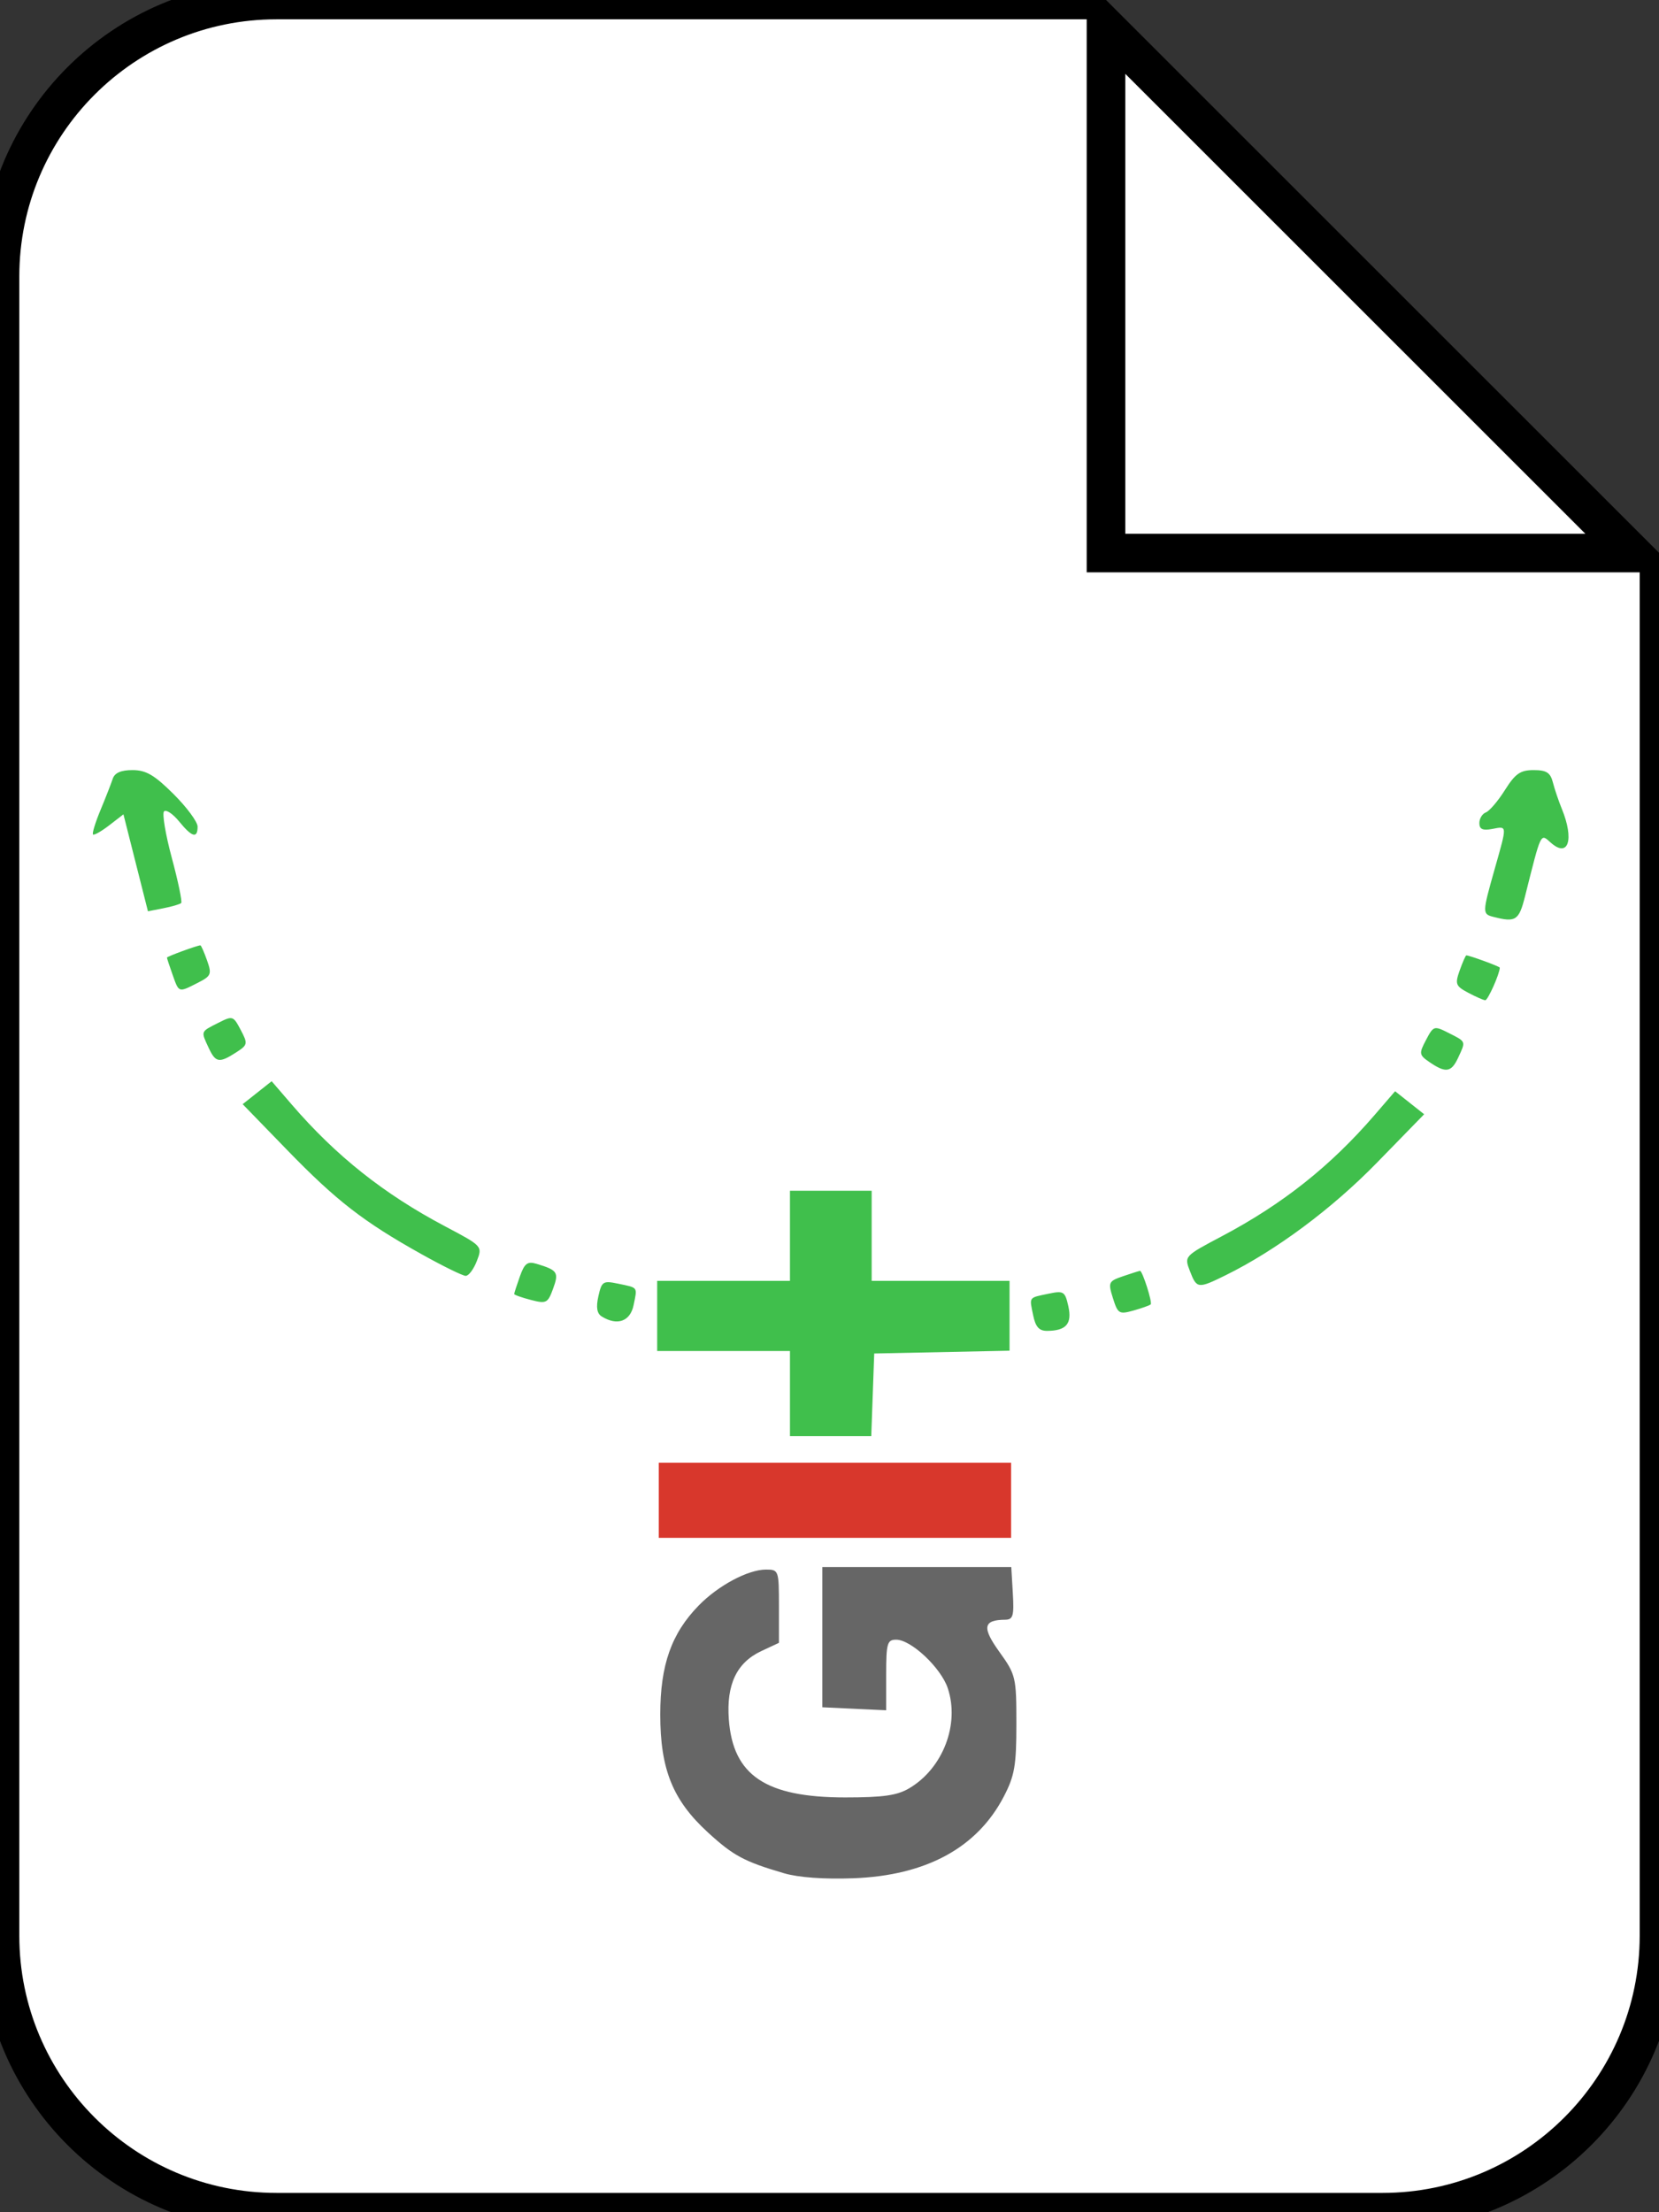 <?xml version="1.0" encoding="UTF-8" standalone="no"?>
<svg
   viewBox="0 0 384 512"
   version="1.1"
   id="svg826"
   sodipodi:docname="file-annexed.svg"
   inkscape:version="1.1.1 (c3084ef, 2021-09-22)"
   xmlns:inkscape="http://www.inkscape.org/namespaces/inkscape"
   xmlns:sodipodi="http://sodipodi.sourceforge.net/DTD/sodipodi-0.dtd"
   xmlns="http://www.w3.org/2000/svg"
   xmlns:svg="http://www.w3.org/2000/svg">
  <rect x="0" y="0" width="384" height="512" fill="#333333" stroke="none"/>
  <defs
     id="defs830" />
  <sodipodi:namedview
     id="namedview828"
     pagecolor="#ffffff"
     bordercolor="#666666"
     borderopacity="1.0"
     inkscape:pageshadow="2"
     inkscape:pageopacity="0.0"
     inkscape:pagecheckerboard="0"
     showgrid="false"
     inkscape:zoom="0.85928374"
     inkscape:cx="201.33047"
     inkscape:cy="525.43762"
     inkscape:window-width="2560"
     inkscape:window-height="1387"
     inkscape:window-x="0"
     inkscape:window-y="25"
     inkscape:window-maximized="1"
     inkscape:current-layer="svg826" />
  <!--! Font Awesome Pro 6.1.2 by @fontawesome - https://fontawesome.com License - https://fontawesome.com/license (Commercial License) Copyright 2022 Fonticons, Inc. -->
  <path
     d="M 384,132.428 V 448 c 0,35.3 -28.7,64 -64,64 H 64 C 28.65,512 0,483.3 0,448 V 64 C 0,28.65 28.65,0 64,0 H 251.579 M 256,128 V 6.301 L 377.743,128 Z"
     id="path824"
     style="fill:#ffffff;fill-opacity:1;stroke:#000000;stroke-width:8.939;stroke-miterlimit:4;stroke-dasharray:none;stroke-opacity:1"
     sodipodi:nodetypes="cssssssccccc" />
  <g
     id="g4187"
     transform="matrix(1.182,0,0,1.159,-179.477,28.33)">
    <path
       sodipodi:nodetypes="cccccccccccccccccccccccccssscssssssssscssssssssssscccssssscccssssssssssssssssssscssssssssssscsssssssccscsssssssssscc"
       inkscape:connector-curvature="0"
       id="path3050"
       d="m 306.535,253.837 v -8.5 h -13 -13 v -7 -7 h 13 13 v -9 -9 h 8 8 v 9 9 h 13.5 13.5 v 6.971 6.971 l -13.25,0.279 -13.25,0.279 -0.29,8.25 -0.29,8.25 h -7.96 -7.96 z m 47.618,-15.66 c -0.743,-3.714 -0.944,-3.43 3.039,-4.283 2.937,-0.629 3.206,-0.454 3.857,2.508 0.765,3.484 -0.419,4.892 -4.139,4.919 -1.59,0.011 -2.284,-0.78 -2.757,-3.144 z m -84.475,0.269 c -0.945,-0.599 -1.145,-1.826 -0.658,-4.044 0.651,-2.962 0.92,-3.137 3.857,-2.508 3.984,0.853 3.782,0.569 3.039,4.283 -0.652,3.261 -3.207,4.19 -6.239,2.269 z m 100.103,-3.659 c -0.974,-3.173 -0.878,-3.383 2.015,-4.392 1.671,-0.582 3.151,-1.059 3.291,-1.059 0.482,0 2.456,6.326 2.089,6.693 -0.203,0.203 -1.719,0.756 -3.37,1.229 -2.807,0.805 -3.067,0.645 -4.024,-2.472 z m -113.996,0.351 c -1.788,-0.472 -3.25,-1.004 -3.25,-1.181 0,-0.177 0.499,-1.754 1.109,-3.504 0.912,-2.616 1.49,-3.066 3.25,-2.528 4.143,1.265 4.43,1.707 3.249,4.992 -1.034,2.875 -1.325,3.023 -4.358,2.221 z m 129.069,-5.769 c -1.119,-2.964 -1.113,-2.971 6.231,-6.932 11.967,-6.455 21.334,-14.04 29.992,-24.286 l 3.959,-4.685 2.845,2.298 2.845,2.298 -9.253,9.679 c -8.795,9.2 -19.775,17.526 -29.647,22.482 -5.402,2.712 -5.636,2.683 -6.971,-0.853 z m -150.519,-3.394 c -11.329,-6.456 -16.631,-10.65 -26.278,-20.788 l -8.695,-9.137 2.837,-2.292 2.837,-2.292 3.959,4.685 c 8.657,10.246 18.025,17.832 29.992,24.286 7.344,3.961 7.35,3.968 6.231,6.932 -0.616,1.632 -1.595,2.967 -2.175,2.967 -0.58,0 -4.498,-1.962 -8.707,-4.361 z m 197.478,-38.295 c -2.09,-1.459 -2.133,-1.723 -0.719,-4.457 1.469,-2.84 1.571,-2.871 4.472,-1.371 3.405,1.761 3.339,1.579 1.809,4.937 -1.325,2.908 -2.421,3.083 -5.562,0.891 z m -239.117,-2.891 c -1.53,-3.358 -1.597,-3.176 1.809,-4.937 2.902,-1.501 3.003,-1.469 4.475,1.376 1.433,2.771 1.388,2.989 -0.934,4.51 -3.288,2.155 -3.992,2.03 -5.349,-0.949 z m 246.643,-10.997 c -2.452,-1.331 -2.602,-1.736 -1.652,-4.46 0.574,-1.648 1.158,-2.996 1.297,-2.996 0.61,0 6.551,2.221 6.551,2.449 0,1.192 -2.34,6.543 -2.848,6.511 -0.359,-0.022 -1.866,-0.699 -3.349,-1.504 z m -253.706,-3.605 c -0.604,-1.732 -1.098,-3.263 -1.098,-3.402 0,-0.228 5.942,-2.449 6.551,-2.449 0.139,0 0.724,1.35 1.299,3.001 0.963,2.764 0.817,3.12 -1.853,4.5 -3.774,1.952 -3.627,2.001 -4.9,-1.65 z M 444.285,158.648 c -2.188,-0.572 -2.182,-0.776 0.25,-9.553 2.48,-8.948 2.503,-8.576 -0.5,-8.002 -1.849,0.353 -2.5,0.049 -2.5,-1.17 0,-0.906 0.575,-1.869 1.277,-2.138 0.702,-0.27 2.384,-2.28 3.736,-4.469 2.026,-3.278 3.014,-3.978 5.614,-3.978 2.517,0 3.28,0.497 3.772,2.456 0.339,1.351 1.122,3.713 1.74,5.25 2.478,6.164 1.301,9.907 -2.138,6.795 -2.063,-1.867 -1.835,-2.352 -5.067,10.749 -1.18,4.783 -1.818,5.202 -6.184,4.061 z m -265.872,-10.796 -2.399,-9.679 -2.792,2.196 c -1.536,1.208 -2.96,2.029 -3.164,1.824 -0.205,-0.205 0.452,-2.394 1.459,-4.864 1.007,-2.47 2.084,-5.279 2.394,-6.242 0.386,-1.202 1.601,-1.75 3.881,-1.75 2.64,0 4.284,0.979 8.031,4.784 2.592,2.631 4.712,5.556 4.712,6.5 0,2.442 -1.094,2.13 -3.623,-1.034 -1.209,-1.512 -2.533,-2.418 -2.942,-2.012 -0.409,0.406 0.274,4.594 1.52,9.307 1.245,4.713 2.069,8.764 1.832,9.002 -0.238,0.238 -1.799,0.706 -3.47,1.04 l -3.038,0.608 z"
       style="fill:#40bf4c;fill-opacity:1" />
    <path
       sodipodi:nodetypes="ccccccccc"
       style="fill:#d8372c;fill-opacity:1"
       d="m 280.842,275.151 v -7.5 h 34.5 34.5 v 7.5 7.5 h -34.5 -34.5 z"
       id="path4113"
       inkscape:connector-curvature="0" />
    <path
       sodipodi:nodetypes="sssssscssssssscccccccsssssss"
       style="fill:#666666;fill-opacity:1;fill-rule:nonzero"
       d="m 305.376,349.629 c -7.823,-2.345 -9.932,-3.499 -14.92,-8.165 -6.879,-6.434 -9.318,-12.593 -9.318,-23.527 0,-9.896 2.18,-16.197 7.539,-21.789 3.822,-3.988 9.654,-7.162 13.159,-7.162 2.488,0 2.54,0.148 2.54,7.315 v 7.315 l -3.455,1.647 c -4.819,2.298 -6.861,6.682 -6.357,13.649 0.809,11.184 7.232,15.574 22.786,15.574 7.492,0 10.176,-0.394 12.571,-1.845 6.581,-3.986 9.887,-12.785 7.509,-19.988 -1.347,-4.081 -7.177,-9.667 -10.09,-9.667 -1.768,0 -1.965,0.708 -1.965,7.048 v 7.048 l -6.25,-0.298 -6.25,-0.298 v -14 -14 h 18.5 18.5 l 0.302,5.25 c 0.259,4.499 0.044,5.252 -1.5,5.265 -4.312,0.037 -4.577,1.537 -1.132,6.423 3.217,4.563 3.329,5.047 3.329,14.392 0,8.315 -0.347,10.348 -2.474,14.513 -5.223,10.226 -15.211,15.756 -29.439,16.301 -5.723,0.219 -10.753,-0.151 -13.587,-1.001 z"
       id="path4115"
       inkscape:connector-curvature="0" />
  </g>
</svg>
